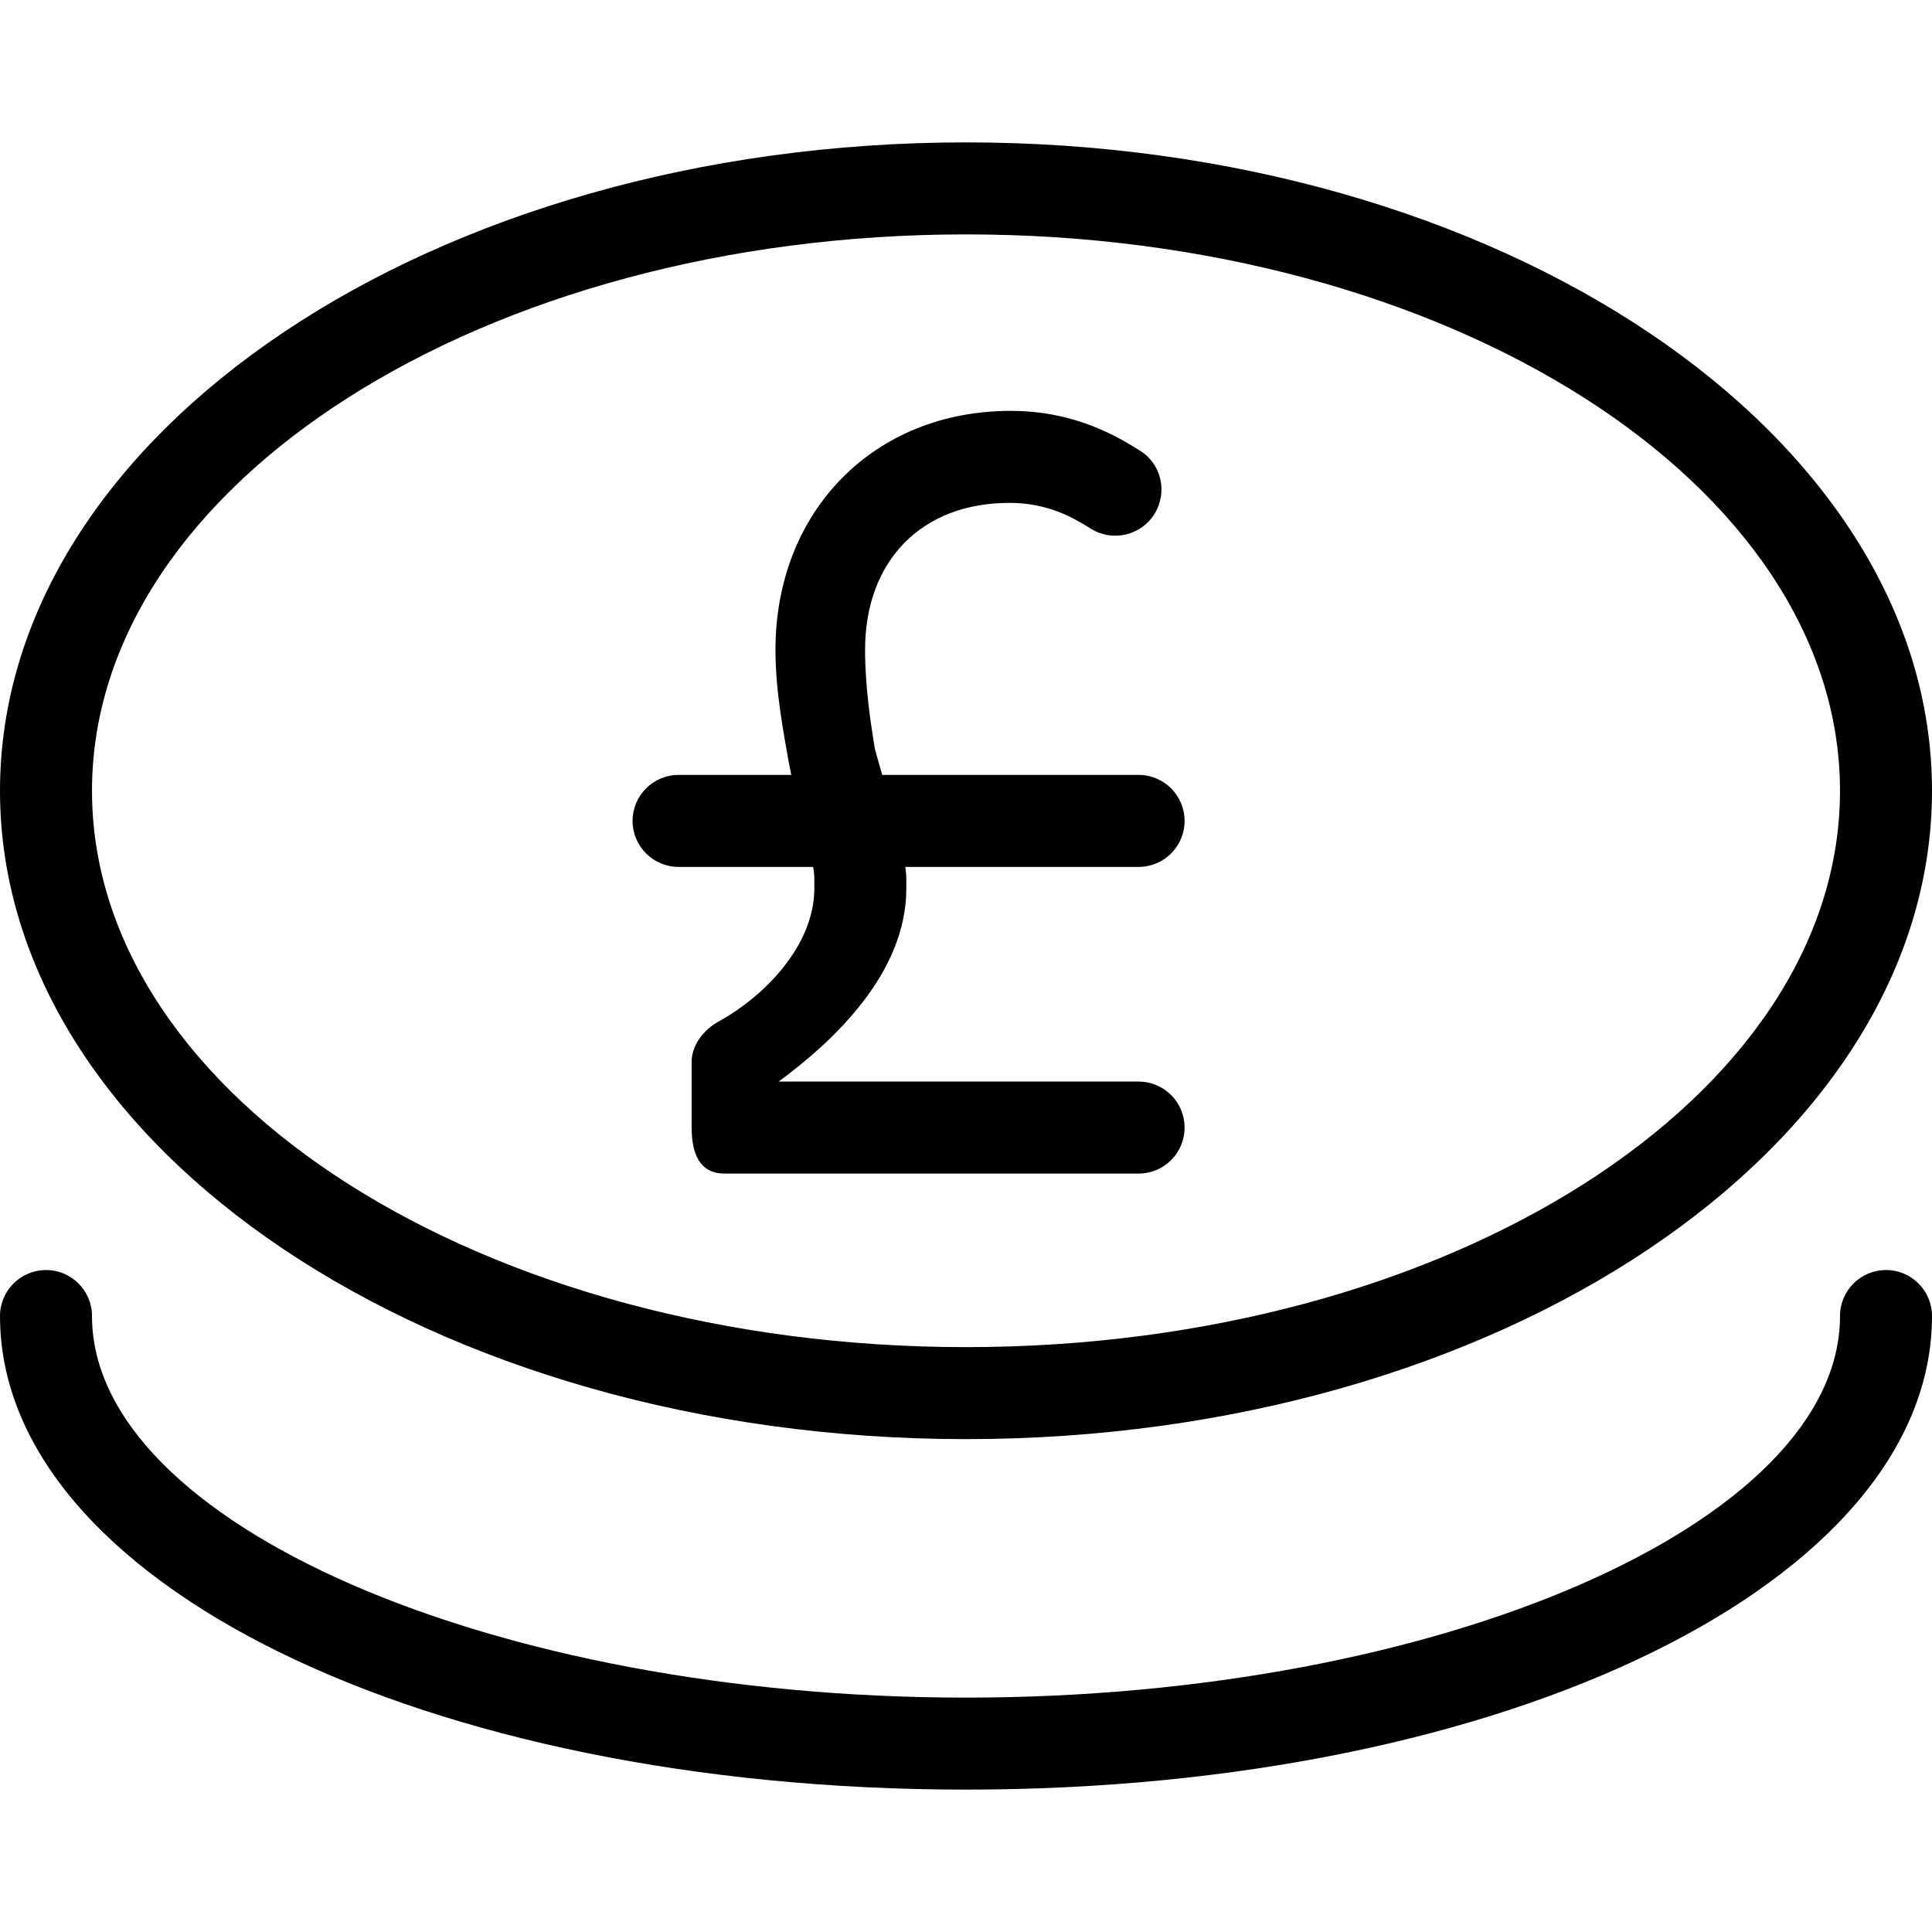 <?xml version="1.0" encoding="iso-8859-1"?>
<!-- Generator: Adobe Illustrator 19.1.0, SVG Export Plug-In . SVG Version: 6.00 Build 0)  -->
<svg version="1.1" id="Capa_1" xmlns="http://www.w3.org/2000/svg" xmlns:xlink="http://www.w3.org/1999/xlink" x="0px" y="0px"
	 viewBox="0 0 63 63" style="enable-background:new 0 0 63 63;" xml:space="preserve">
<g>
	<g id="group-21svg">
		<path id="path-1_12_" d="M31.5,46.928C14.131,46.928,0,37.444,0,25.786C0,14.127,14.131,4.643,31.5,4.643S63,14.127,63,25.786
			C63,37.444,48.869,46.928,31.5,46.928z M31.5,7.643C15.785,7.643,3,15.782,3,25.786c0,10.003,12.785,18.142,28.5,18.142
			S60,35.789,60,25.786C60,15.782,47.215,7.643,31.5,7.643z"/>
		<path id="path-2_12_" d="M31.5,58.357C13.837,58.357,0,51.574,0,42.914c0-0.828,0.672-1.5,1.5-1.5s1.5,0.672,1.5,1.5
			c0,6.745,13.051,12.443,28.5,12.443c15.448,0,28.5-5.698,28.5-12.443c0-0.828,0.672-1.5,1.5-1.5s1.5,0.672,1.5,1.5
			C63,51.574,49.163,58.357,31.5,58.357z"/>
		<path id="path-3_12_" d="M37.128,38.269h-13.5c-0.828,0-1.074-0.671-1.074-1.5v-2.147c0-0.548,0.403-1.052,0.883-1.315
			c1.5-0.823,3.117-2.483,3.117-4.334V28.66c0-0.62-0.312-1.109-0.407-1.719l-0.425-2.072c-0.162-0.954-0.435-2.29-0.435-3.678
			c0-4.516,3.202-7.793,7.667-7.793c2.143,0,3.537,0.875,4.216,1.295c0.705,0.436,0.913,1.36,0.476,2.065
			c-0.435,0.704-1.365,0.922-2.069,0.486c-0.545-0.337-1.37-0.846-2.661-0.846c-2.858,0-4.707,1.882-4.707,4.793
			c0,1.166,0.172,2.344,0.322,3.238l0.586,2.091c0.126,0.806,0.437,1.491,0.437,2.152v0.301c0,2.755-2.363,4.97-4.164,6.296h11.738
			c0.828,0,1.5,0.671,1.5,1.5S37.956,38.269,37.128,38.269z"/>
		<path id="path-4_10_" d="M37.128,28.269h-15c-0.828,0-1.5-0.671-1.5-1.5s0.672-1.5,1.5-1.5h15c0.828,0,1.5,0.671,1.5,1.5
			S37.956,28.269,37.128,28.269z"/>
	</g>
</g>
<g>
</g>
<g>
</g>
<g>
</g>
<g>
</g>
<g>
</g>
<g>
</g>
<g>
</g>
<g>
</g>
<g>
</g>
<g>
</g>
<g>
</g>
<g>
</g>
<g>
</g>
<g>
</g>
<g>
</g>
</svg>
